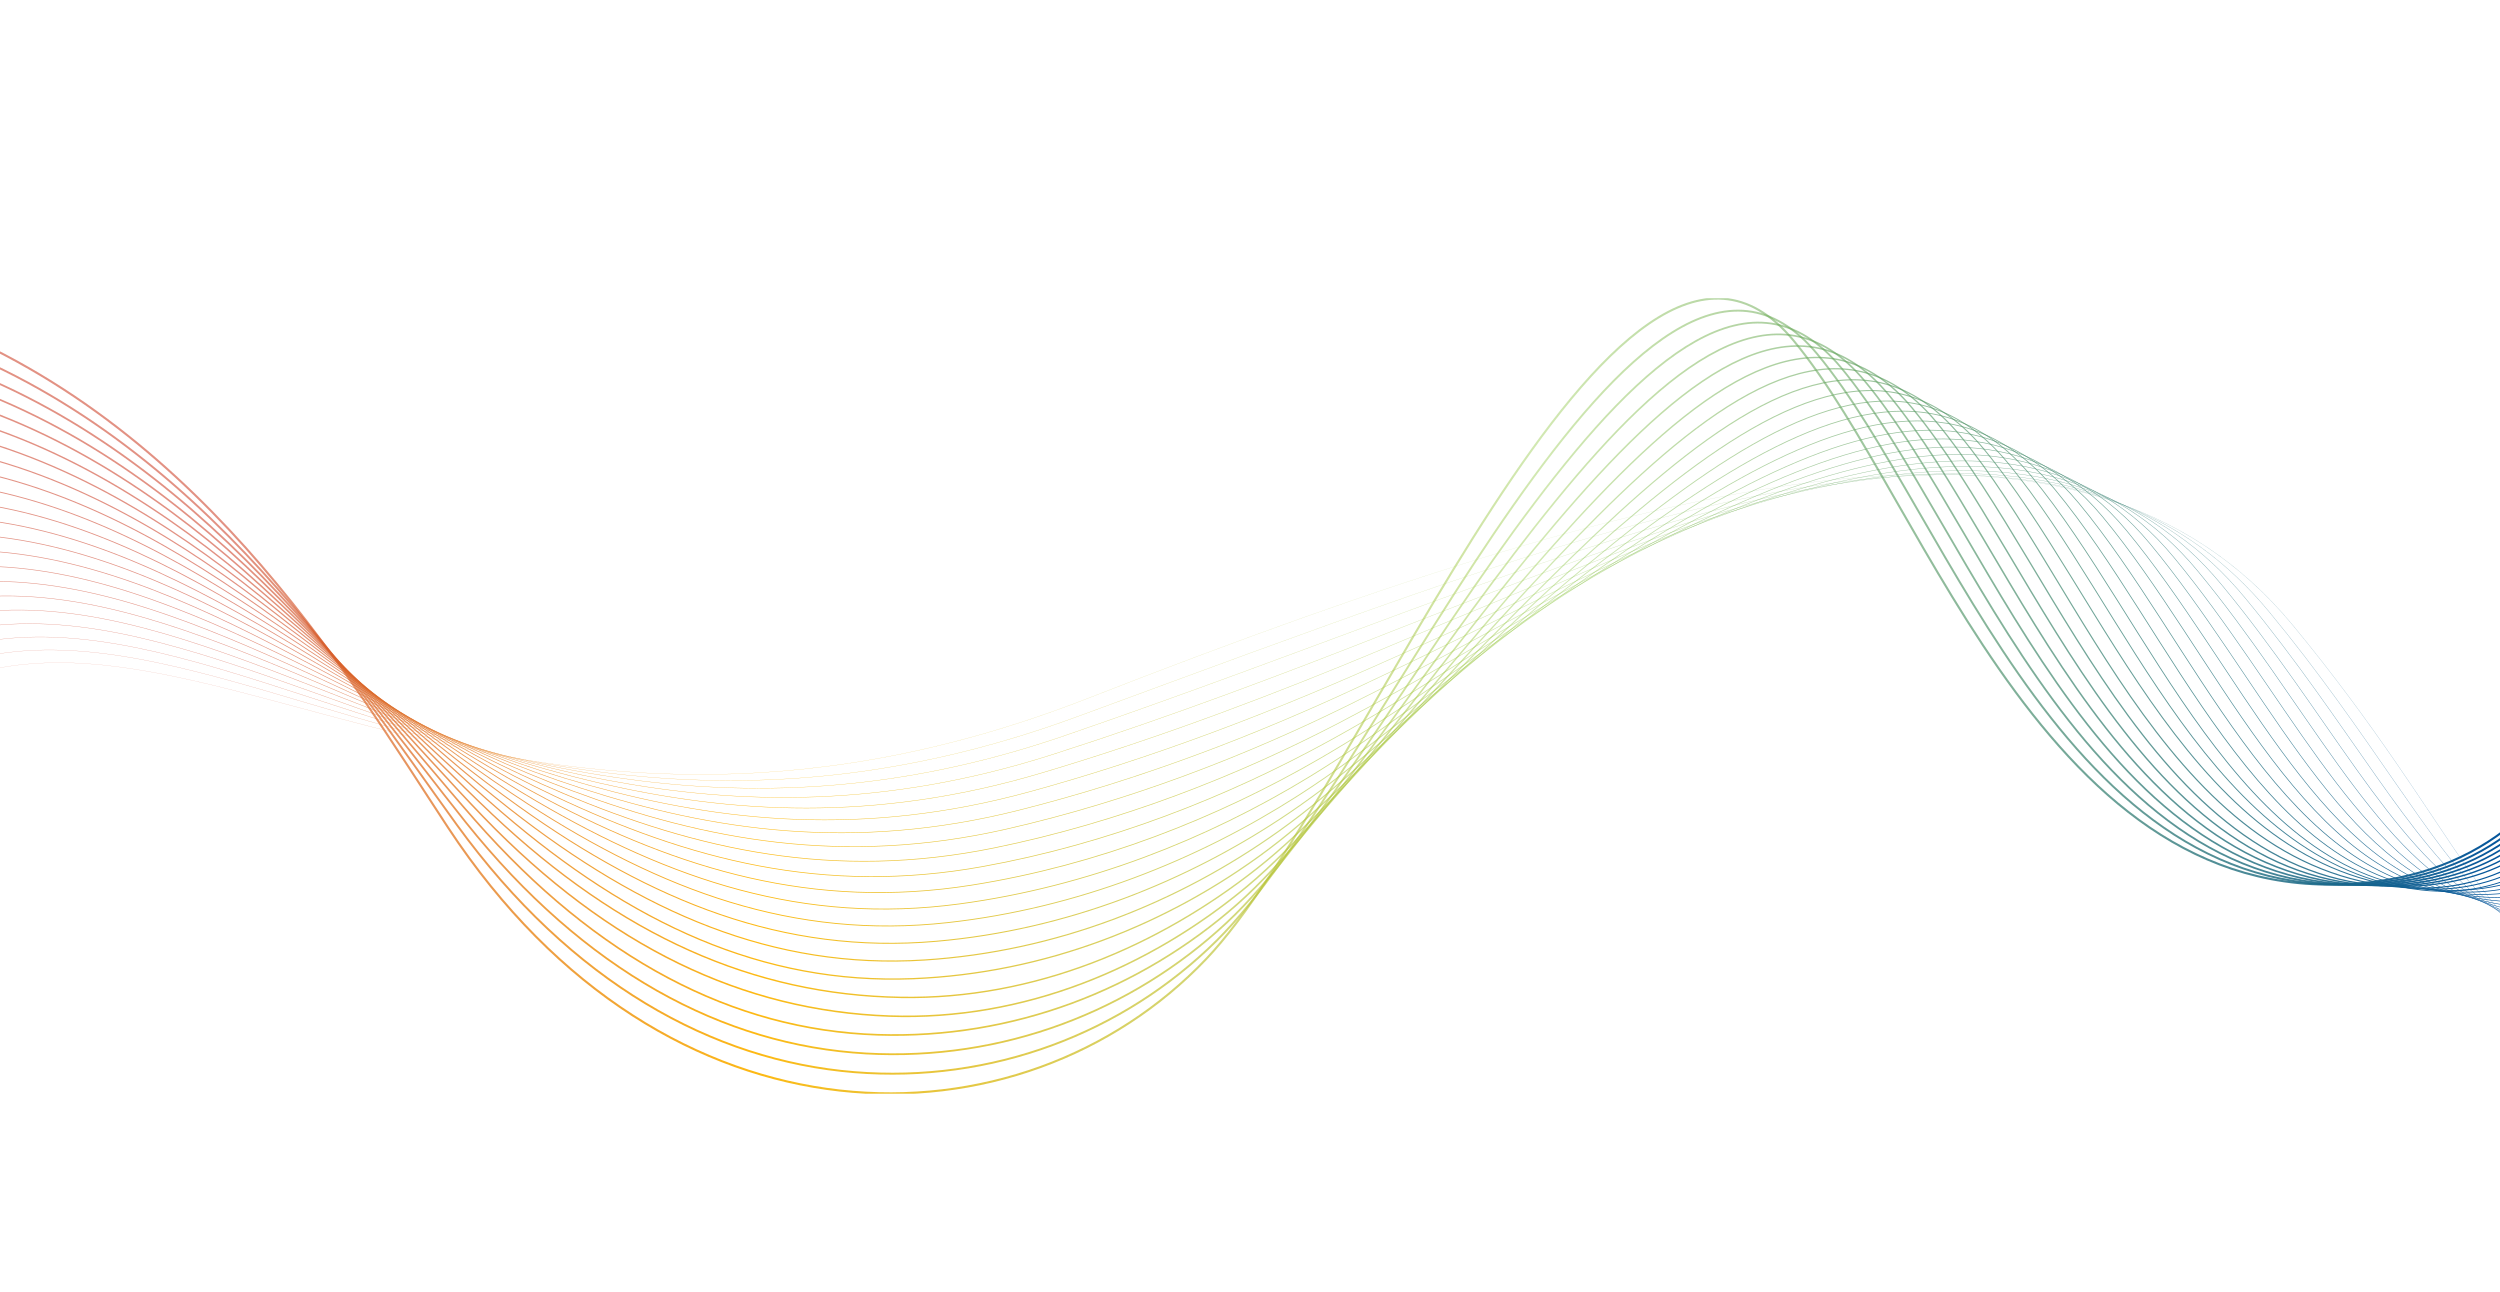 <svg width="1920" height="992" viewBox="0 0 1920 992" fill="none" xmlns="http://www.w3.org/2000/svg">
<mask id="mask0" mask-type="alpha" maskUnits="userSpaceOnUse" x="27" y="0" width="1868" height="992">
<rect x="27.274" width="1867.48" height="992" fill="url(#paint0_linear)"/>
</mask>
<g mask="url(#mask0)">
</g>
<g clip-path="url(#clip0)">
<path d="M-73.117 541.645C128.802 413.521 376.871 715.525 835.502 536.308C1293.18 357.466 1600.33 285.797 1760.95 480.252C1888.83 635.074 1914.83 736.22 1993.15 747.177" stroke="url(#paint1_linear)" stroke-width="0.1" stroke-miterlimit="10" stroke-linecap="round" stroke-linejoin="round"/>
<path d="M-73.203 527.227C74.224 444.047 239.463 569.886 480.233 595.16C580.994 605.742 695.085 598.963 826.537 550.667C918.59 516.841 1004.76 484.754 1084.18 457.11C1391.72 350.047 1613.82 313.868 1742.68 469.832C1820.23 563.687 1864.78 647.864 1909.86 691.368C1939.28 719.763 1962.54 735.401 1993.07 736.629" stroke="url(#paint2_linear)" stroke-width="0.15" stroke-miterlimit="10" stroke-linecap="round" stroke-linejoin="round"/>
<path d="M-73.3 512.799C77.922 437.584 241.753 563.253 473.418 597.181C573.953 611.907 687.087 609.92 817.55 565.018C910.14 533.144 996.937 500.495 1076.27 471.077C1373.29 360.945 1595.16 303.047 1724.4 459.404C1803.29 554.837 1851.69 649.732 1906.01 690.576C1939.66 715.875 1963.54 728.034 1992.98 726.073" stroke="url(#paint3_linear)" stroke-width="0.2" stroke-miterlimit="10" stroke-linecap="round" stroke-linejoin="round"/>
<path d="M-73.386 498.38C81.641 431.129 244.312 557.198 466.624 599.21C567.148 618.208 679.153 620.911 808.595 579.377C901.766 549.482 989.132 516.278 1068.39 485.053C1354.94 372.149 1576.53 292.235 1706.14 448.993C1786.37 546.003 1838 651.582 1902.19 689.808C1939.62 712.089 1964.59 720.692 1992.9 715.534" stroke="url(#paint4_linear)" stroke-width="0.25" stroke-miterlimit="10" stroke-linecap="round" stroke-linejoin="round"/>
<path d="M-73.472 483.953C85.35 424.657 247.053 551.724 459.83 601.231C560.537 624.663 671.252 631.936 799.63 593.727C893.414 565.819 981.306 532.112 1060.51 499.011C1336.66 383.617 1557.9 281.406 1687.88 438.556C1769.45 537.152 1823.78 653.56 1898.38 689.006C1939.25 708.431 1965.62 713.325 1992.84 704.96" stroke="url(#paint5_linear)" stroke-width="0.3" stroke-miterlimit="10" stroke-linecap="round" stroke-linejoin="round"/>
<path d="M-73.568 469.534C89.048 418.202 249.891 546.881 453.014 603.26C554.044 631.305 663.372 643.004 790.653 608.087C885.072 582.182 973.47 548.006 1052.61 512.987C1318.45 395.376 1539.25 270.585 1669.6 428.136C1752.51 528.309 1809.17 655.803 1894.54 688.23C1938.62 704.977 1966.64 705.975 1992.75 694.412" stroke="url(#paint6_linear)" stroke-width="0.35" stroke-miterlimit="10" stroke-linecap="round" stroke-linejoin="round"/>
<path d="M-73.654 455.115C92.757 411.747 252.74 542.643 446.22 605.29C547.68 638.144 655.557 654.114 781.688 622.446C876.762 598.571 965.644 563.943 1044.72 526.962C1300.36 407.399 1520.61 259.773 1651.33 417.725C1735.58 519.476 1794.34 658.378 1890.7 687.454C1937.87 701.686 1967.65 698.625 1992.65 683.865" stroke="url(#paint7_linear)" stroke-width="0.4" stroke-miterlimit="10" stroke-linecap="round" stroke-linejoin="round"/>
<path d="M-73.751 440.688C96.455 405.284 255.525 538.968 439.405 607.311C541.327 645.187 647.753 665.259 772.701 636.797C868.463 614.985 957.818 579.94 1036.82 540.929C1282.36 419.669 1501.96 248.953 1633.05 407.297C1718.63 510.633 1779.37 661.243 1886.87 686.67C1937.08 698.54 1968.68 691.266 1992.58 673.309" stroke="url(#paint8_linear)" stroke-width="0.45" stroke-miterlimit="10" stroke-linecap="round" stroke-linejoin="round"/>
<path d="M-73.837 426.269C100.175 398.829 258.169 535.847 432.611 609.34C534.984 652.469 640.002 676.455 763.746 651.156C860.218 631.433 950.046 595.996 1028.94 554.905C1264.53 432.195 1483.33 238.132 1614.8 396.877C1701.72 501.791 1764.4 664.415 1883.06 685.886C1936.28 695.521 1969.71 683.908 1992.5 662.752" stroke="url(#paint9_linear)" stroke-width="0.5" stroke-miterlimit="10" stroke-linecap="round" stroke-linejoin="round"/>
<path d="M-73.923 411.841C103.884 392.366 260.62 533.195 425.817 611.361C528.556 659.972 632.283 687.693 754.781 665.506C851.972 647.907 942.295 612.111 1021.06 568.863C1246.82 444.917 1464.7 227.303 1596.53 386.448C1684.79 492.94 1749.43 667.834 1879.23 685.101C1935.51 692.588 1970.75 676.557 1992.43 652.204" stroke="url(#paint10_linear)" stroke-width="0.55" stroke-miterlimit="10" stroke-linecap="round" stroke-linejoin="round"/>
<path d="M-74.019 397.422C107.582 385.911 262.803 530.978 419.001 613.382C521.977 667.706 624.554 698.983 745.804 679.857C843.738 664.407 934.565 628.278 1013.16 582.83C1229.25 457.861 1446.04 216.483 1578.26 376.02C1667.86 484.098 1734.52 671.467 1875.4 684.308C1934.77 689.723 1971.77 669.19 1992.35 641.64" stroke="url(#paint11_linear)" stroke-width="0.6" stroke-miterlimit="10" stroke-linecap="round" stroke-linejoin="round"/>
<path d="M-74.105 383.003C111.291 379.448 264.695 529.102 412.208 615.411C515.226 675.687 616.868 710.324 736.839 694.216C835.536 680.966 926.911 644.53 1005.27 596.806C1211.83 471.009 1427.4 205.67 1560 365.6C1650.93 475.255 1719.71 675.287 1871.58 683.532C1934.07 686.926 1972.8 661.84 1992.27 631.092" stroke="url(#paint12_linear)" stroke-width="0.65" stroke-miterlimit="10" stroke-linecap="round" stroke-linejoin="round"/>
<path d="M-74.202 368.576C114.989 372.984 266.254 527.499 405.392 617.432C508.195 683.873 609.171 721.716 727.863 708.567C827.323 697.55 919.3 660.834 997.378 610.773C1194.6 484.319 1408.77 194.841 1541.72 355.172C1634 466.405 1698.5 664.698 1859.59 683.5C1924.59 691.089 1973.81 654.473 1992.18 620.527" stroke="url(#paint13_linear)" stroke-width="0.7" stroke-miterlimit="10" stroke-linecap="round" stroke-linejoin="round"/>
<path d="M-74.288 354.157C118.709 366.53 267.479 526.118 398.598 619.462C500.885 692.289 601.506 733.159 718.897 722.926C819.131 714.195 911.775 677.205 989.488 624.74C1177.53 497.783 1390.13 184.021 1523.46 344.752C1617.07 457.571 1684.65 669.769 1857.5 682.5C1926.1 687.556 1974.85 647.123 1992.11 609.98" stroke="url(#paint14_linear)" stroke-width="0.8" stroke-miterlimit="10" stroke-linecap="round" stroke-linejoin="round"/>
<path d="M-74.374 339.73C122.417 360.066 268.35 524.873 391.793 621.491C493.231 700.884 593.82 744.653 709.932 737.285C810.94 730.873 904.347 693.654 981.597 638.715C1160.65 511.392 1371.49 173.209 1505.18 334.332C1600.14 448.728 1669.53 675.622 1853.83 682C1926 684.498 1975.86 639.781 1992.02 599.432" stroke="url(#paint15_linear)" stroke-width="0.9" stroke-miterlimit="10" stroke-linecap="round" stroke-linejoin="round"/>
<path d="M-74.471 325.311C126.115 353.611 268.866 523.705 384.989 623.512C485.201 709.633 586.134 756.189 700.956 751.636C802.727 747.603 896.994 710.161 973.707 652.682C1143.96 525.112 1352.85 162.388 1486.92 323.904C1583.21 439.877 1661.32 691.692 1856.26 680.394C1931.75 676.02 1976.9 632.414 1991.95 588.867" stroke="url(#paint16_linear)" stroke-miterlimit="10" stroke-linecap="round" stroke-linejoin="round"/>
<path d="M-74.556 310.892C129.824 347.156 269.027 522.562 378.195 625.541C476.773 718.526 578.448 764.102 691.99 765.995C794.525 767.701 889.77 726.746 965.817 666.657C1127.46 538.934 1334.21 151.568 1468.65 313.492C1566.28 431.044 1646.93 695.981 1852.44 679.627C1931.27 673.351 1977.93 625.072 1991.87 578.336" stroke="url(#paint17_linear)" stroke-width="1.1" stroke-miterlimit="10" stroke-linecap="round" stroke-linejoin="round"/>
<path d="M-74.642 296.464C133.533 340.685 268.845 521.386 371.39 627.562C467.926 727.522 570.837 776.313 683.025 780.346C786.204 784.055 882.675 743.391 957.926 680.616C1111.16 552.824 1315.57 140.747 1450.38 303.064C1549.34 422.201 1632.6 700.296 1848.6 678.834C1930.81 670.665 1978.95 617.705 1991.78 567.772" stroke="url(#paint18_linear)" stroke-width="1.2" stroke-miterlimit="10" stroke-linecap="round" stroke-linejoin="round"/>
<path d="M-74.738 282.046C137.243 334.23 268.33 520.132 364.586 629.591C458.671 736.586 562.99 791.099 674.049 794.705C778.045 798.082 875.71 760.103 950.036 694.592C1095.07 566.766 1296.93 129.926 1432.11 292.636C1532.42 413.351 1618.34 704.645 1844.78 678.05C1930.4 667.996 1979.97 610.346 1991.7 557.216" stroke="url(#paint19_linear)" stroke-width="1.3" stroke-miterlimit="10" stroke-linecap="round" stroke-linejoin="round"/>
<path d="M-74.823 267.618C140.952 327.767 267.524 518.751 357.782 631.612C449.007 745.676 555.218 802.814 665.084 809.065C769.779 815.016 868.906 776.884 942.146 708.567C1079.18 580.75 1278.29 119.115 1413.85 282.225C1515.49 404.517 1604.14 709.028 1840.96 677.274C1930.02 665.336 1981 602.996 1991.64 546.668" stroke="url(#paint20_linear)" stroke-width="1.4" stroke-miterlimit="10" stroke-linecap="round" stroke-linejoin="round"/>
<path d="M-74.92 253.199C144.65 321.312 266.428 517.233 350.977 633.642C438.956 754.783 547.414 814.573 656.108 823.415C761.47 831.985 862.252 793.725 934.256 722.534C1063.5 594.734 1259.65 108.285 1395.57 271.796C1498.56 395.674 1589.97 713.41 1837.12 676.489C1929.64 662.667 1982.02 595.646 1991.54 536.111" stroke="url(#paint21_linear)" stroke-width="1.5" stroke-miterlimit="10" stroke-linecap="round" stroke-linejoin="round"/>
<path d="M-75.008 238.78C148.357 314.857 265.093 515.553 344.17 635.671C511.721 890.155 784.172 885.84 926.363 736.51C1048.04 608.709 1241.01 97.473 1377.31 261.376C1481.63 386.832 1575.86 717.819 1833.3 675.705C1929.28 659.998 1983.04 588.287 1991.46 525.555" stroke="url(#paint22_linear)" stroke-width="1.6" stroke-miterlimit="10" stroke-linecap="round" stroke-linejoin="round"/>
</g>
<defs>
<linearGradient id="paint0_linear" x1="106.058" y1="64.718" x2="1815.73" y2="129.262" gradientUnits="userSpaceOnUse">
<stop stop-color="#1E2233"/>
<stop offset="1" stop-color="#12131F"/>
</linearGradient>
<linearGradient id="paint1_linear" x1="-73.117" y1="555.734" x2="1993.15" y2="555.734" gradientUnits="userSpaceOnUse">
<stop offset="0.12" stop-color="#CE4830" stop-opacity="0.6"/>
<stop offset="0.318" stop-color="#FDB913"/>
<stop offset="0.609" stop-color="#8DC63F" stop-opacity="0.4"/>
<stop offset="0.969" stop-color="#00529B"/>
</linearGradient>
<linearGradient id="paint2_linear" x1="-73.203" y1="550.635" x2="1993.07" y2="550.635" gradientUnits="userSpaceOnUse">
<stop offset="0.12" stop-color="#CE4830" stop-opacity="0.6"/>
<stop offset="0.318" stop-color="#FDB913"/>
<stop offset="0.609" stop-color="#8DC63F" stop-opacity="0.4"/>
<stop offset="0.969" stop-color="#00529B"/>
</linearGradient>
<linearGradient id="paint3_linear" x1="-73.3" y1="544.962" x2="1992.98" y2="544.962" gradientUnits="userSpaceOnUse">
<stop offset="0.12" stop-color="#CE4830" stop-opacity="0.6"/>
<stop offset="0.318" stop-color="#FDB913"/>
<stop offset="0.609" stop-color="#8DC63F" stop-opacity="0.4"/>
<stop offset="0.969" stop-color="#00529B"/>
</linearGradient>
<linearGradient id="paint4_linear" x1="-73.386" y1="539.217" x2="1992.9" y2="539.217" gradientUnits="userSpaceOnUse">
<stop offset="0.12" stop-color="#CE4830" stop-opacity="0.6"/>
<stop offset="0.318" stop-color="#FDB913"/>
<stop offset="0.609" stop-color="#8DC63F" stop-opacity="0.4"/>
<stop offset="0.969" stop-color="#00529B"/>
</linearGradient>
<linearGradient id="paint5_linear" x1="-73.472" y1="533.522" x2="1992.84" y2="533.521" gradientUnits="userSpaceOnUse">
<stop offset="0.12" stop-color="#CE4830" stop-opacity="0.6"/>
<stop offset="0.318" stop-color="#FDB913"/>
<stop offset="0.609" stop-color="#8DC63F" stop-opacity="0.4"/>
<stop offset="0.969" stop-color="#00529B"/>
</linearGradient>
<linearGradient id="paint6_linear" x1="-73.568" y1="528.038" x2="1992.75" y2="528.038" gradientUnits="userSpaceOnUse">
<stop offset="0.12" stop-color="#CE4830" stop-opacity="0.6"/>
<stop offset="0.318" stop-color="#FDB913"/>
<stop offset="0.609" stop-color="#8DC63F" stop-opacity="0.4"/>
<stop offset="0.969" stop-color="#00529B"/>
</linearGradient>
<linearGradient id="paint7_linear" x1="-73.654" y1="522.83" x2="1992.65" y2="522.83" gradientUnits="userSpaceOnUse">
<stop offset="0.12" stop-color="#CE4830" stop-opacity="0.6"/>
<stop offset="0.318" stop-color="#FDB913"/>
<stop offset="0.609" stop-color="#8DC63F" stop-opacity="0.4"/>
<stop offset="0.969" stop-color="#00529B"/>
</linearGradient>
<linearGradient id="paint8_linear" x1="-73.751" y1="517.899" x2="1992.58" y2="517.899" gradientUnits="userSpaceOnUse">
<stop offset="0.12" stop-color="#CE4830" stop-opacity="0.6"/>
<stop offset="0.318" stop-color="#FDB913"/>
<stop offset="0.609" stop-color="#8DC63F" stop-opacity="0.4"/>
<stop offset="0.969" stop-color="#00529B"/>
</linearGradient>
<linearGradient id="paint9_linear" x1="-73.837" y1="513.208" x2="1992.5" y2="513.207" gradientUnits="userSpaceOnUse">
<stop offset="0.12" stop-color="#CE4830" stop-opacity="0.6"/>
<stop offset="0.318" stop-color="#FDB913"/>
<stop offset="0.609" stop-color="#8DC63F" stop-opacity="0.4"/>
<stop offset="0.969" stop-color="#00529B"/>
</linearGradient>
<linearGradient id="paint10_linear" x1="-73.923" y1="508.668" x2="1992.43" y2="508.668" gradientUnits="userSpaceOnUse">
<stop offset="0.12" stop-color="#CE4830" stop-opacity="0.6"/>
<stop offset="0.318" stop-color="#FDB913"/>
<stop offset="0.609" stop-color="#8DC63F" stop-opacity="0.4"/>
<stop offset="0.969" stop-color="#00529B"/>
</linearGradient>
<linearGradient id="paint11_linear" x1="-74.019" y1="504.378" x2="1992.35" y2="504.378" gradientUnits="userSpaceOnUse">
<stop offset="0.12" stop-color="#CE4830" stop-opacity="0.6"/>
<stop offset="0.318" stop-color="#FDB913"/>
<stop offset="0.609" stop-color="#8DC63F" stop-opacity="0.4"/>
<stop offset="0.969" stop-color="#00529B"/>
</linearGradient>
<linearGradient id="paint12_linear" x1="-74.105" y1="506.97" x2="1992.27" y2="506.969" gradientUnits="userSpaceOnUse">
<stop offset="0.12" stop-color="#CE4830" stop-opacity="0.6"/>
<stop offset="0.318" stop-color="#FDB913"/>
<stop offset="0.609" stop-color="#8DC63F" stop-opacity="0.4"/>
<stop offset="0.969" stop-color="#00529B"/>
</linearGradient>
<linearGradient id="paint13_linear" x1="-74.202" y1="509.576" x2="1992.18" y2="509.576" gradientUnits="userSpaceOnUse">
<stop offset="0.12" stop-color="#CE4830" stop-opacity="0.6"/>
<stop offset="0.318" stop-color="#FDB913"/>
<stop offset="0.609" stop-color="#8DC63F" stop-opacity="0.4"/>
<stop offset="0.969" stop-color="#00529B"/>
</linearGradient>
<linearGradient id="paint14_linear" x1="-74.288" y1="512.215" x2="1992.11" y2="512.215" gradientUnits="userSpaceOnUse">
<stop offset="0.12" stop-color="#CE4830" stop-opacity="0.6"/>
<stop offset="0.318" stop-color="#FDB913"/>
<stop offset="0.609" stop-color="#8DC63F" stop-opacity="0.4"/>
<stop offset="0.969" stop-color="#00529B"/>
</linearGradient>
<linearGradient id="paint15_linear" x1="-74.374" y1="514.882" x2="1992.02" y2="514.882" gradientUnits="userSpaceOnUse">
<stop offset="0.12" stop-color="#CE4830" stop-opacity="0.6"/>
<stop offset="0.318" stop-color="#FDB913"/>
<stop offset="0.609" stop-color="#8DC63F" stop-opacity="0.4"/>
<stop offset="0.969" stop-color="#00529B"/>
</linearGradient>
<linearGradient id="paint16_linear" x1="-74.471" y1="517.57" x2="1991.95" y2="517.57" gradientUnits="userSpaceOnUse">
<stop offset="0.12" stop-color="#CE4830" stop-opacity="0.6"/>
<stop offset="0.318" stop-color="#FDB913"/>
<stop offset="0.609" stop-color="#8DC63F" stop-opacity="0.4"/>
<stop offset="0.969" stop-color="#00529B"/>
</linearGradient>
<linearGradient id="paint17_linear" x1="-74.556" y1="520.301" x2="1991.87" y2="520.301" gradientUnits="userSpaceOnUse">
<stop offset="0.12" stop-color="#CE4830" stop-opacity="0.6"/>
<stop offset="0.318" stop-color="#FDB913"/>
<stop offset="0.609" stop-color="#8DC63F" stop-opacity="0.4"/>
<stop offset="0.969" stop-color="#00529B"/>
</linearGradient>
<linearGradient id="paint18_linear" x1="-74.642" y1="523.164" x2="1991.78" y2="523.164" gradientUnits="userSpaceOnUse">
<stop offset="0.12" stop-color="#CE4830" stop-opacity="0.6"/>
<stop offset="0.318" stop-color="#FDB913"/>
<stop offset="0.609" stop-color="#8DC63F" stop-opacity="0.4"/>
<stop offset="0.969" stop-color="#00529B"/>
</linearGradient>
<linearGradient id="paint19_linear" x1="-74.738" y1="525.858" x2="1991.7" y2="525.858" gradientUnits="userSpaceOnUse">
<stop offset="0.12" stop-color="#CE4830" stop-opacity="0.6"/>
<stop offset="0.318" stop-color="#FDB913"/>
<stop offset="0.609" stop-color="#8DC63F" stop-opacity="0.4"/>
<stop offset="0.969" stop-color="#00529B"/>
</linearGradient>
<linearGradient id="paint20_linear" x1="-74.823" y1="528.71" x2="1991.64" y2="528.71" gradientUnits="userSpaceOnUse">
<stop offset="0.12" stop-color="#CE4830" stop-opacity="0.6"/>
<stop offset="0.318" stop-color="#FDB913"/>
<stop offset="0.609" stop-color="#8DC63F" stop-opacity="0.4"/>
<stop offset="0.969" stop-color="#00529B"/>
</linearGradient>
<linearGradient id="paint21_linear" x1="-74.92" y1="531.586" x2="1991.54" y2="531.585" gradientUnits="userSpaceOnUse">
<stop offset="0.12" stop-color="#CE4830" stop-opacity="0.6"/>
<stop offset="0.318" stop-color="#FDB913"/>
<stop offset="0.609" stop-color="#8DC63F" stop-opacity="0.4"/>
<stop offset="0.969" stop-color="#00529B"/>
</linearGradient>
<linearGradient id="paint22_linear" x1="-75.008" y1="534.506" x2="1991.46" y2="534.506" gradientUnits="userSpaceOnUse">
<stop offset="0.12" stop-color="#CE4830" stop-opacity="0.6"/>
<stop offset="0.318" stop-color="#FDB913"/>
<stop offset="0.609" stop-color="#8DC63F" stop-opacity="0.4"/>
<stop offset="0.969" stop-color="#00529B"/>
</linearGradient>
<clipPath id="clip0">
<rect x="-46" y="229" width="2012" height="611" fill="white"/>
</clipPath>
</defs>
</svg>
